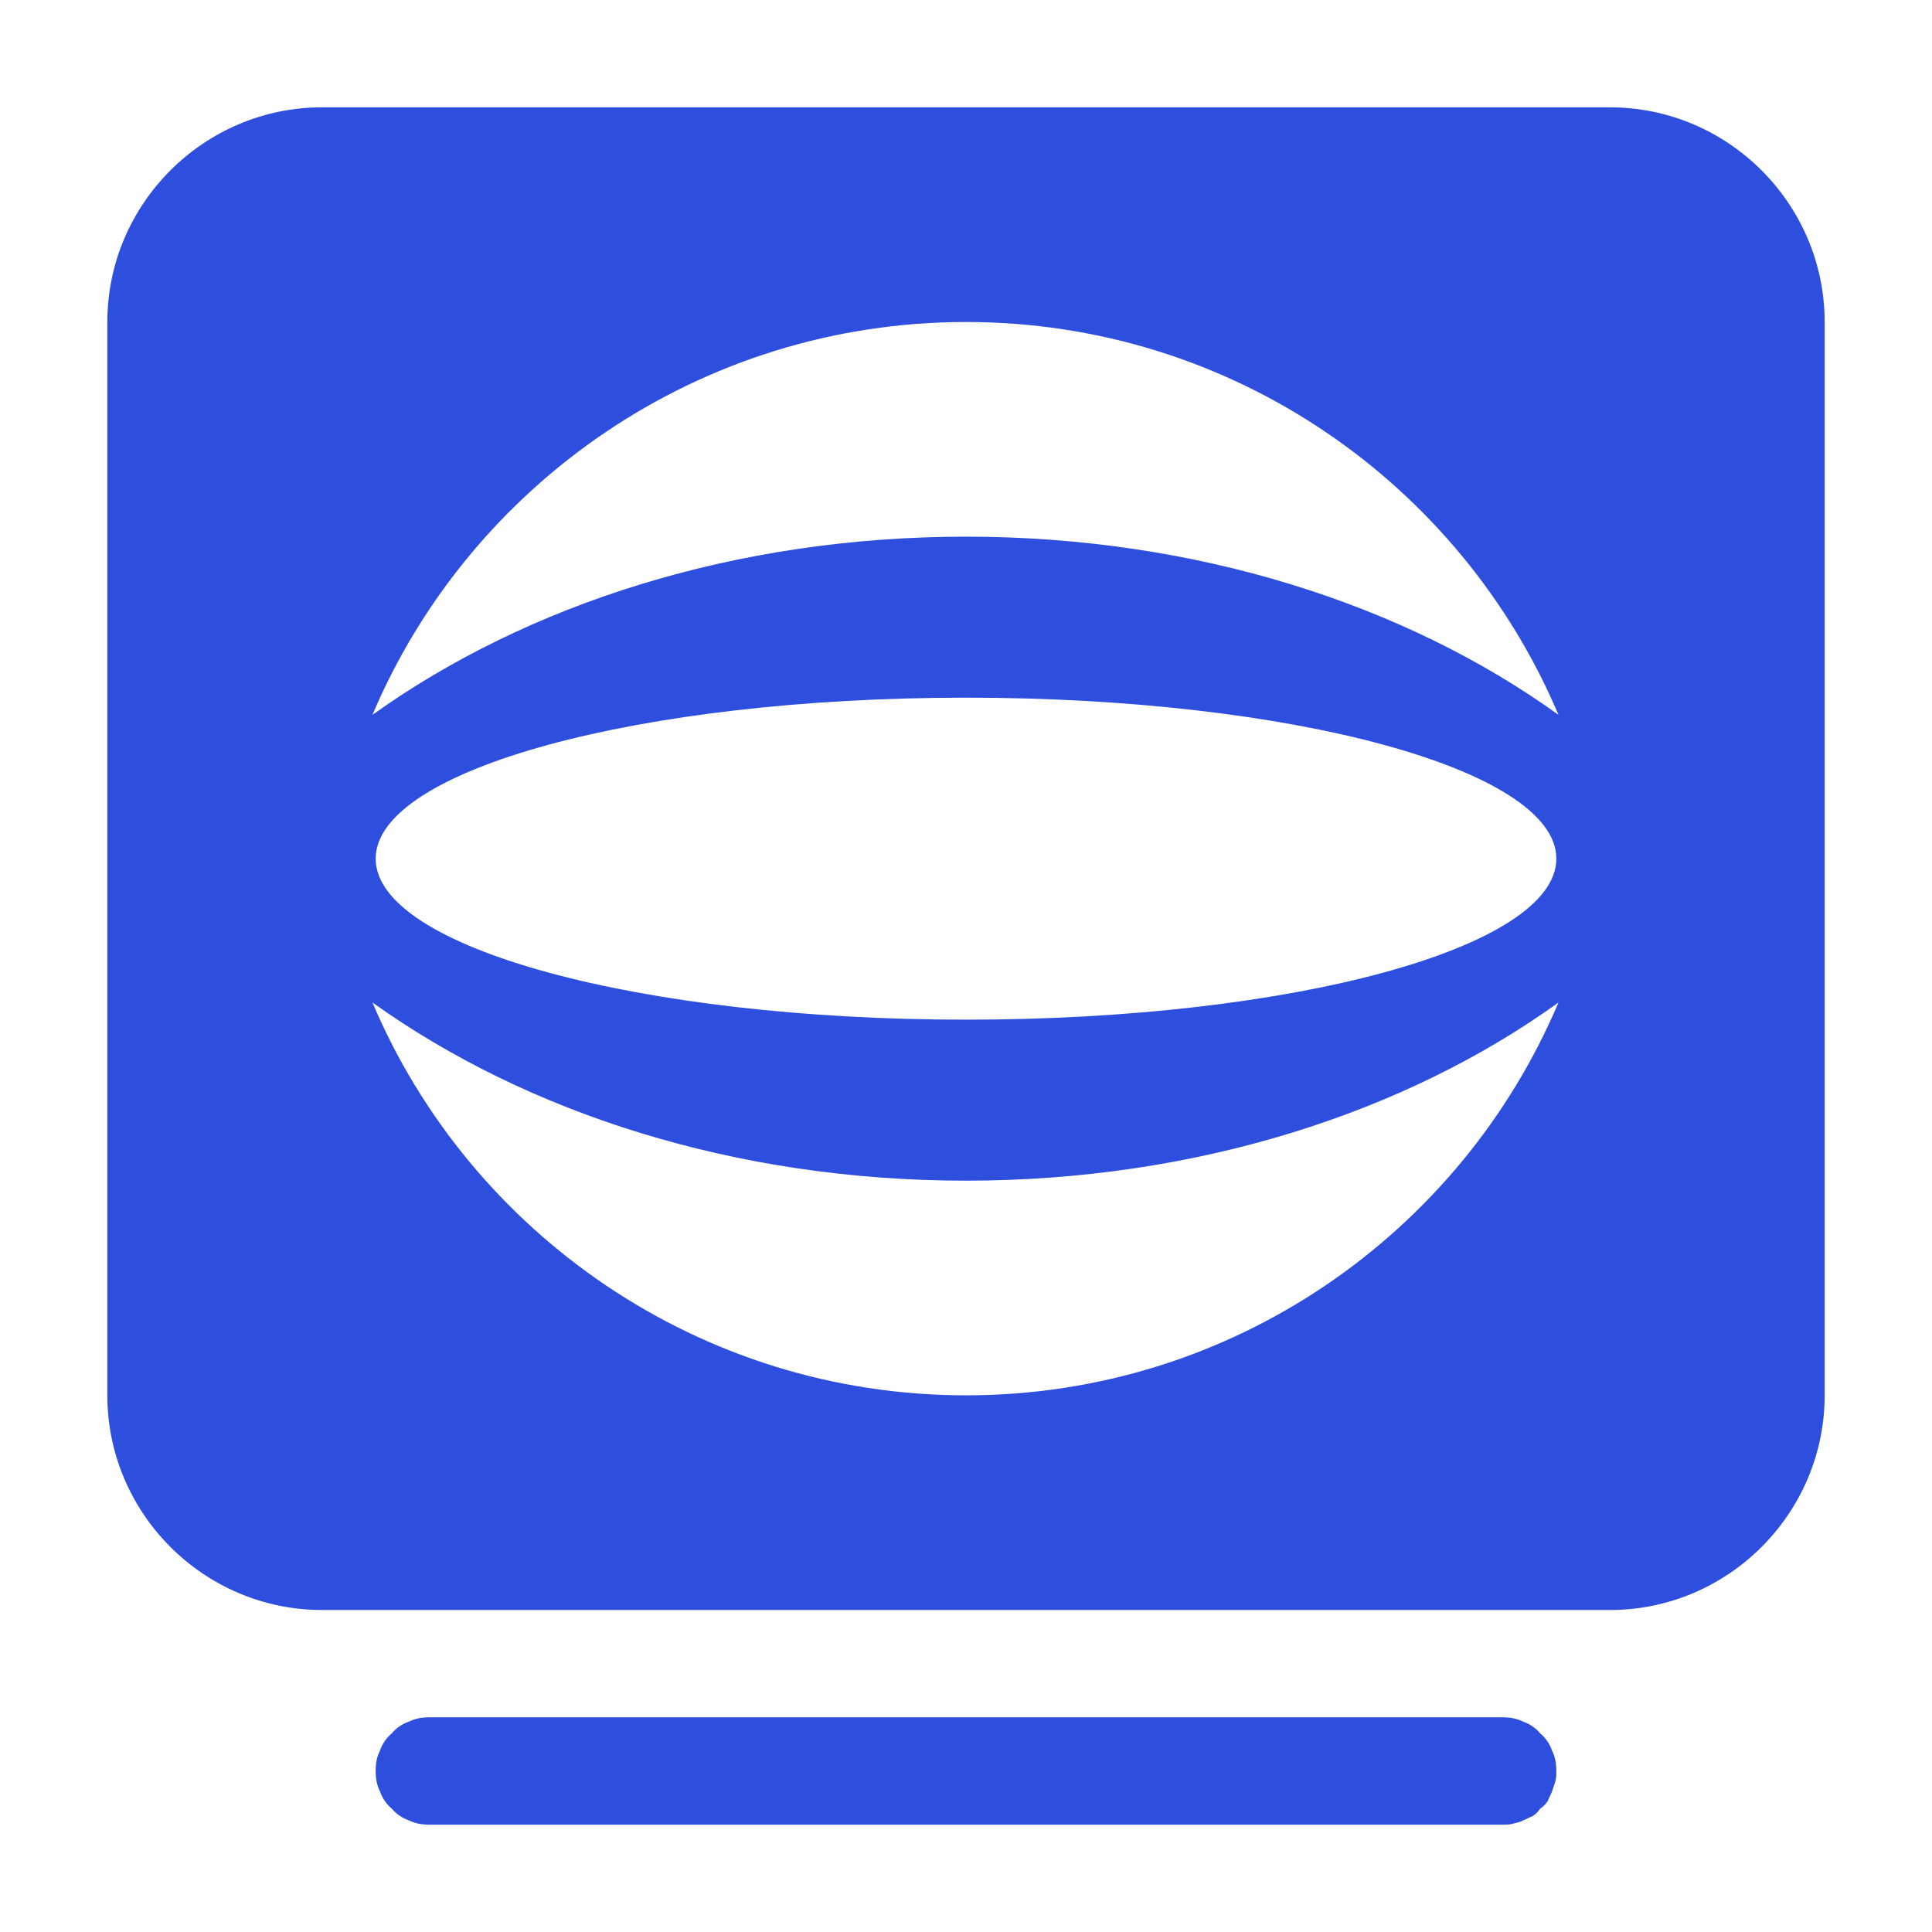 <svg xmlns="http://www.w3.org/2000/svg" xmlns:xlink="http://www.w3.org/1999/xlink" width="18" height="18" viewBox="0 0 18 18" fill="none"><defs><path id="path_0"
        transform="translate(0 0) rotate(0 9 9)"
        d="M0,18L18,18L18,0L0,0L0,18Z" /></defs><g opacity="1" transform="translate(0 0)  rotate(0 9 9)"><mask id="mask-0" fill="white"><use xlink:href="#path_0"></use></mask><g mask="url(#mask-0)"></g><g mask="url(#mask-0)"><path id="并集" fill-rule="evenodd" style="fill:#2E4FDE" transform="translate(1 1)  rotate(0 8 8)" opacity="1" d="M0 2C0 0.9 0.9 0 2 0L14 0C15.1 0 16 0.9 16 2L16 12C16 13.1 15.1 14 14 14L2 14C0.9 14 0 13.1 0 12L0 2ZM8 4C5.85 4 3.91 4.63 2.47 5.66C3.38 3.51 5.52 2 8 2C10.48 2 12.61 3.51 13.52 5.66C12.09 4.63 10.14 4 8 4ZM8 8.5C11.04 8.5 13.5 7.83 13.5 7C13.5 6.17 11.04 5.5 8 5.5C4.96 5.5 2.5 6.17 2.5 7C2.5 7.83 4.96 8.5 8 8.5ZM8 12C5.52 12 3.38 10.49 2.47 8.34C3.91 9.37 5.85 10 8 10C10.14 10 12.09 9.37 13.52 8.34C12.61 10.49 10.48 12 8 12ZM2.54 15.31C2.51 15.37 2.5 15.43 2.5 15.5C2.5 15.57 2.51 15.63 2.54 15.69C2.56 15.75 2.6 15.81 2.65 15.85C2.69 15.9 2.75 15.94 2.81 15.96C2.87 15.99 2.93 16 3 16L13 16C13.03 16 13.07 16 13.1 15.99C13.13 15.98 13.16 15.98 13.19 15.96C13.22 15.95 13.25 15.93 13.28 15.92C13.31 15.9 13.33 15.88 13.35 15.85C13.38 15.83 13.4 15.81 13.42 15.78C13.43 15.75 13.45 15.72 13.46 15.69L13.49 15.6C13.5 15.57 13.5 15.53 13.5 15.5C13.5 15.43 13.49 15.37 13.46 15.31C13.44 15.25 13.4 15.19 13.35 15.15C13.31 15.1 13.25 15.06 13.19 15.04C13.13 15.01 13.07 15 13 15L3 15C2.93 15 2.87 15.01 2.81 15.04C2.75 15.06 2.69 15.1 2.65 15.15C2.6 15.19 2.56 15.25 2.54 15.31Z" /></g></g></svg>
